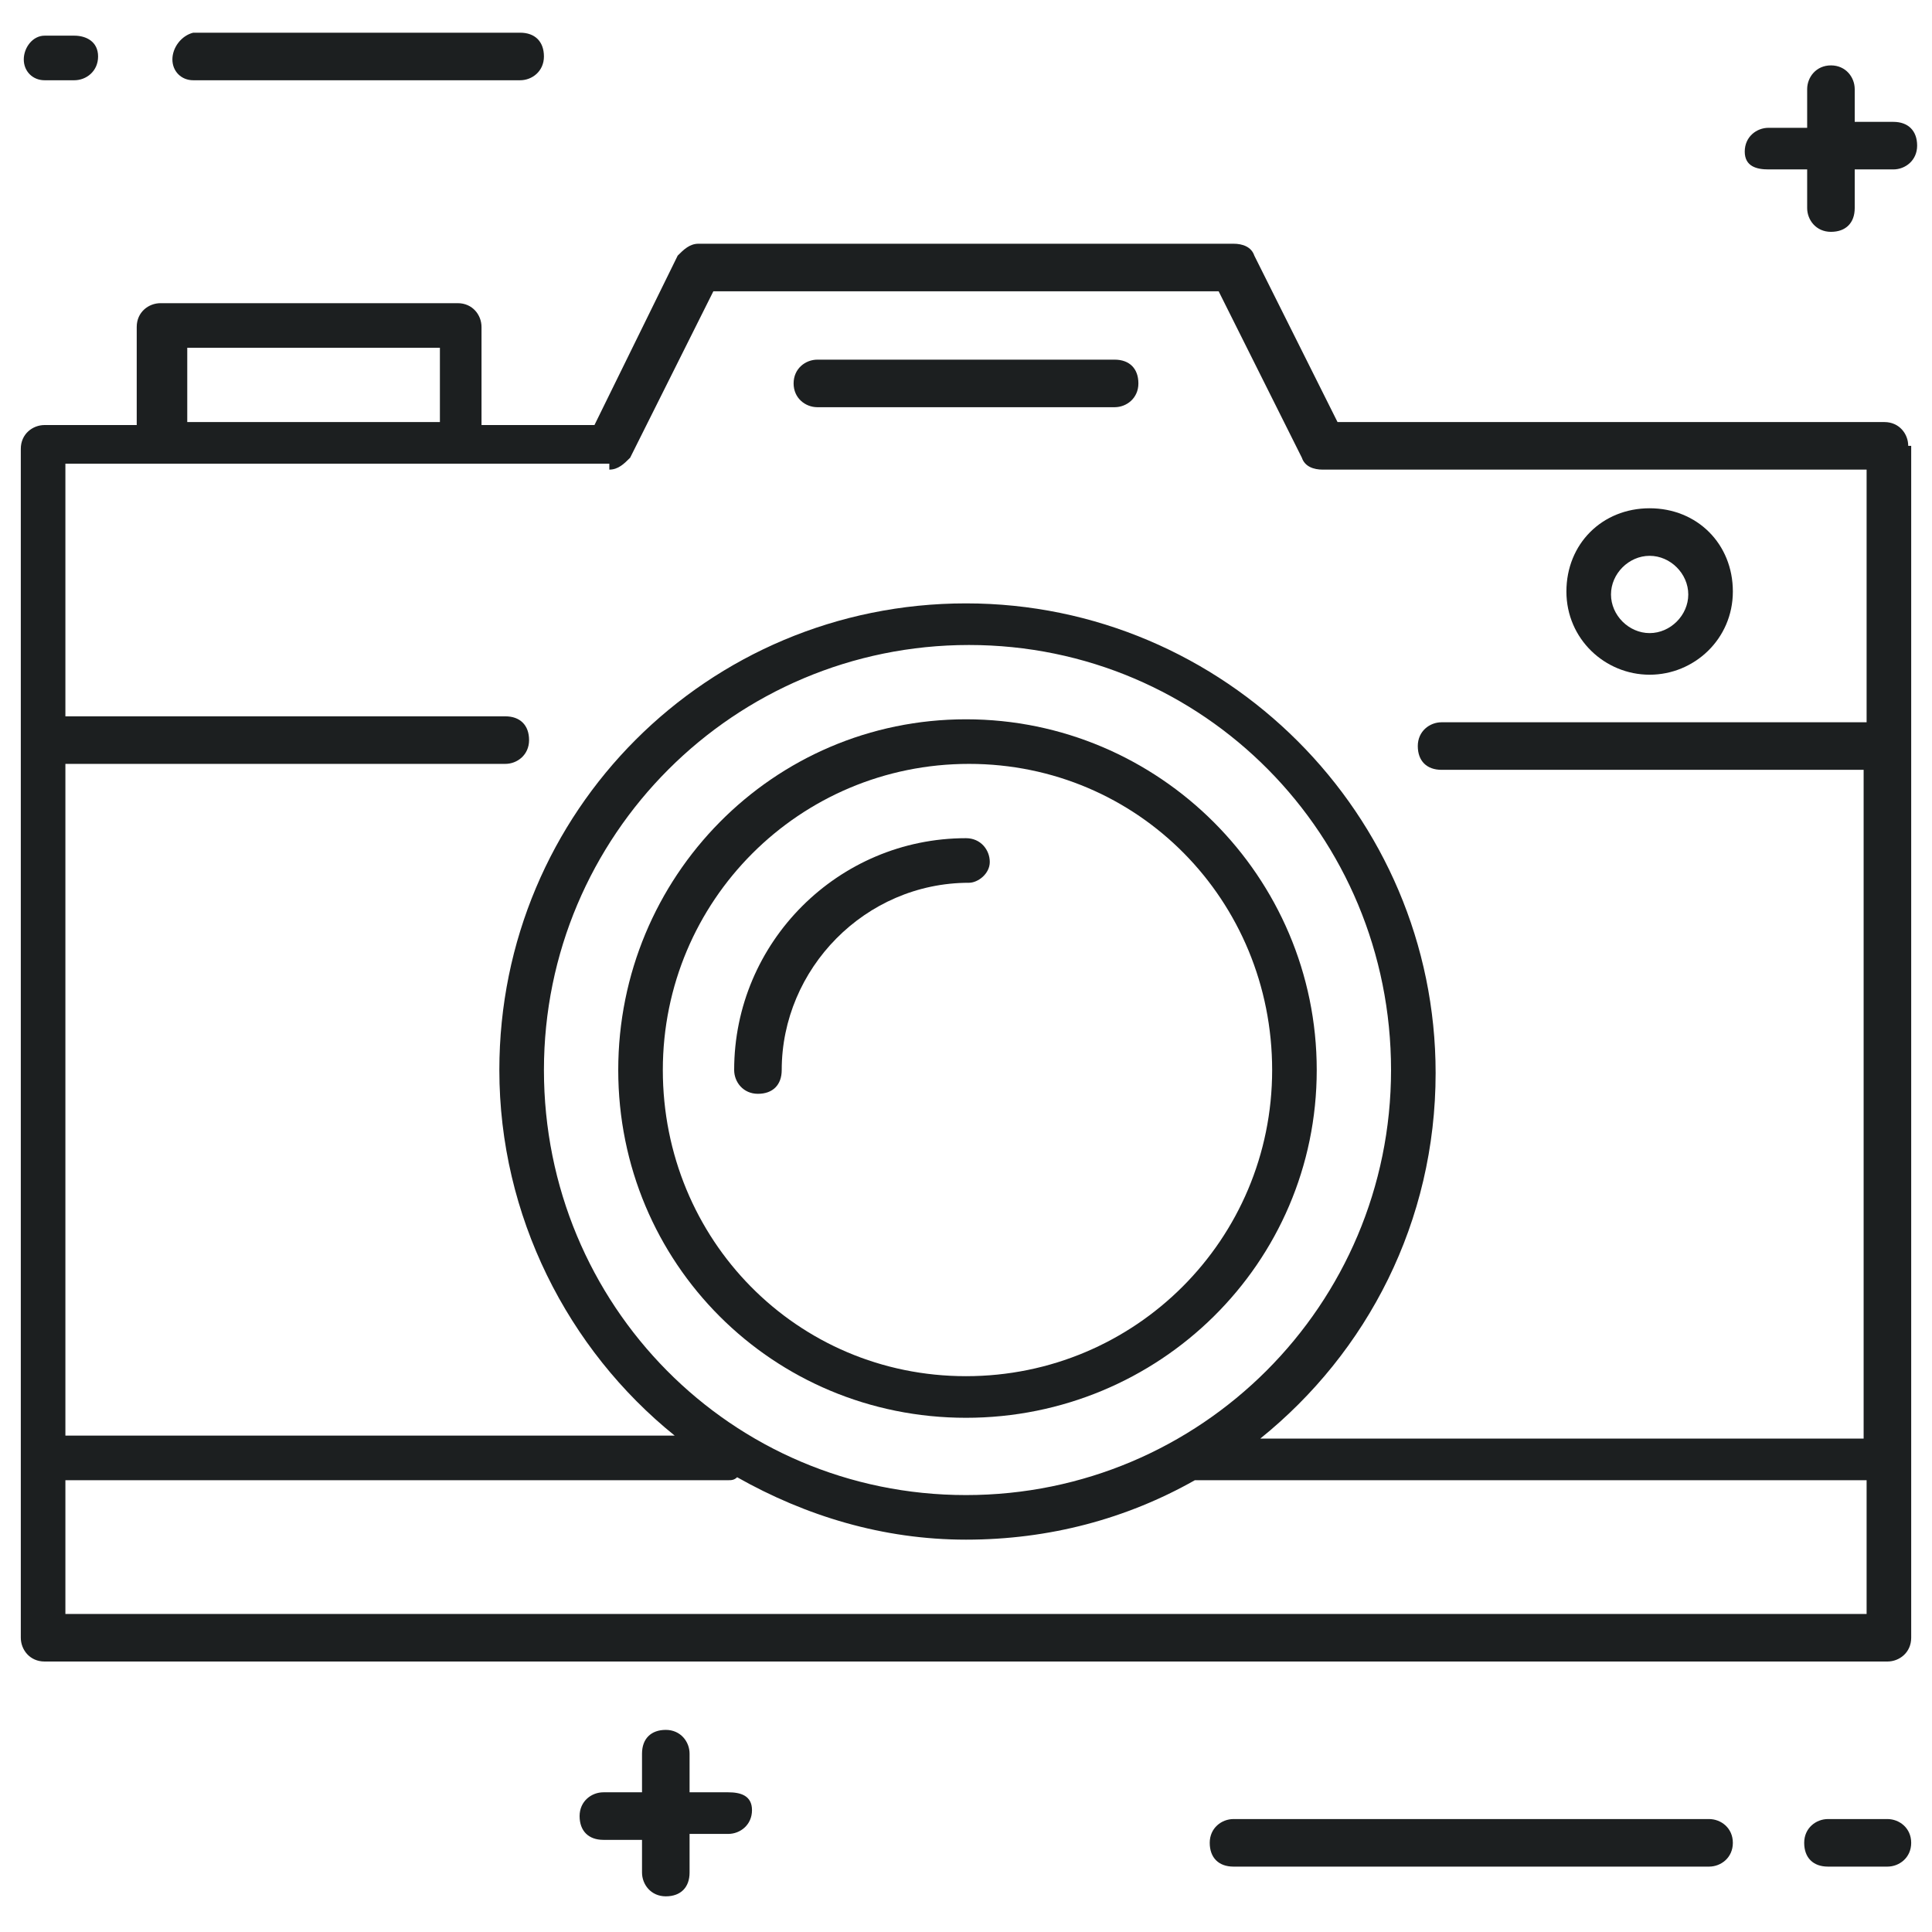 <?xml version="1.0" ?><svg id="Layer_1" style="enable-background:new 0 0 65 65;" version="1.1" viewBox="0 0 65 65" xml:space="preserve" xmlns="http://www.w3.org/2000/svg" xmlns:xlink="http://www.w3.org/1999/xlink"><style type="text/css">
	.st0{fill:#1C1F20;}
</style><g><path class="st0" d="M57.5,61.2h-16c-0.4,0-0.8,0.3-0.8,0.8s0.3,0.8,0.8,0.8h16c0.4,0,0.8-0.3,0.8-0.8S57.9,61.2,57.5,61.2z"/><path class="st0" d="M63.5,61.2h-2c-0.4,0-0.8,0.3-0.8,0.8s0.3,0.8,0.8,0.8h2c0.4,0,0.8-0.3,0.8-0.8S63.9,61.2,63.5,61.2z"/><path class="st0" d="M6.5,2.7h11c0.4,0,0.8-0.3,0.8-0.8s-0.3-0.8-0.8-0.8h-11C6.1,1.2,5.8,1.6,5.8,2S6.1,2.7,6.5,2.7z"/><path class="st0" d="M1.5,2.7h1c0.4,0,0.8-0.3,0.8-0.8S2.9,1.2,2.5,1.2h-1C1.1,1.2,0.8,1.6,0.8,2S1.1,2.7,1.5,2.7z"/><path class="st0" d="M24.5,60.3h-1.3V59c0-0.4-0.3-0.8-0.8-0.8s-0.8,0.3-0.8,0.8v1.3h-1.3c-0.4,0-0.8,0.3-0.8,0.8s0.3,0.8,0.8,0.8   h1.3V63c0,0.4,0.3,0.8,0.8,0.8s0.8-0.3,0.8-0.8v-1.3h1.3c0.4,0,0.8-0.3,0.8-0.8S24.9,60.3,24.5,60.3z"/><path class="st0" d="M59.5,5.7h1.3V7c0,0.4,0.3,0.8,0.8,0.8s0.8-0.3,0.8-0.8V5.7h1.3c0.4,0,0.8-0.3,0.8-0.8s-0.3-0.8-0.8-0.8h-1.3   V3c0-0.4-0.3-0.8-0.8-0.8S60.8,2.6,60.8,3v1.3h-1.3c-0.4,0-0.8,0.3-0.8,0.8S59.1,5.7,59.5,5.7z"/><path class="st0" d="M64.2,15c0-0.4-0.3-0.8-0.8-0.8H45l-2.8-5.6c-0.1-0.3-0.4-0.4-0.7-0.4h-18c-0.3,0-0.5,0.2-0.7,0.4L20,14.3   h-3.8V11c0-0.4-0.3-0.8-0.8-0.8h-10c-0.4,0-0.8,0.3-0.8,0.8v3.3H1.5c-0.4,0-0.8,0.3-0.8,0.8v40c0,0.4,0.3,0.8,0.8,0.8h62   c0.4,0,0.8-0.3,0.8-0.8v-6c0,0,0,0,0,0s0,0,0,0V15z M6.3,11.7h8.5v2.5H6.3V11.7z M20.5,15.8c0.3,0,0.5-0.2,0.7-0.4L24,9.8H41   l2.8,5.6c0.1,0.3,0.4,0.4,0.7,0.4h18.3v8.5H48.5c-0.4,0-0.8,0.3-0.8,0.8s0.3,0.8,0.8,0.8h14.2v22.5H42.4c3.6-2.9,5.9-7.3,5.9-12.3   c0-8.7-7.1-15.8-15.8-15.8S16.8,27.3,16.8,36c0,4.9,2.3,9.4,5.9,12.3H2.2V25.7H17c0.4,0,0.8-0.3,0.8-0.8s-0.3-0.8-0.8-0.8H2.2v-8.5   H20.5z M18.3,36c0-7.9,6.4-14.3,14.3-14.3S46.8,28.1,46.8,36s-6.4,14.3-14.3,14.3S18.3,43.9,18.3,36z M2.2,54.3v-4.5h22.3   c0.1,0,0.2,0,0.3-0.1c2.3,1.3,4.9,2.1,7.7,2.1c2.8,0,5.4-0.7,7.7-2h22.6v4.5H2.2z"/><path class="st0" d="M44.3,36c0-6.5-5.3-11.8-11.8-11.8S20.8,29.5,20.8,36S26,47.7,32.5,47.7S44.3,42.5,44.3,36z M22.3,36   c0-5.7,4.6-10.3,10.3-10.3S42.8,30.3,42.8,36s-4.6,10.3-10.3,10.3S22.3,41.7,22.3,36z"/><path class="st0" d="M33.3,29c0-0.4-0.3-0.8-0.8-0.8c-4.3,0-7.8,3.5-7.8,7.8c0,0.4,0.3,0.8,0.8,0.8s0.8-0.3,0.8-0.8   c0-3.4,2.8-6.3,6.3-6.3C32.9,29.7,33.3,29.4,33.3,29z"/><path class="st0" d="M27.5,13.7h10c0.4,0,0.8-0.3,0.8-0.8s-0.3-0.8-0.8-0.8h-10c-0.4,0-0.8,0.3-0.8,0.8S27.1,13.7,27.5,13.7z"/><path class="st0" d="M55.5,22.7c1.5,0,2.8-1.2,2.8-2.8s-1.2-2.8-2.8-2.8s-2.8,1.2-2.8,2.8S54,22.7,55.5,22.7z M55.5,18.7   c0.7,0,1.3,0.6,1.3,1.3s-0.6,1.3-1.3,1.3s-1.3-0.6-1.3-1.3S54.8,18.7,55.5,18.7z"/></g></svg>